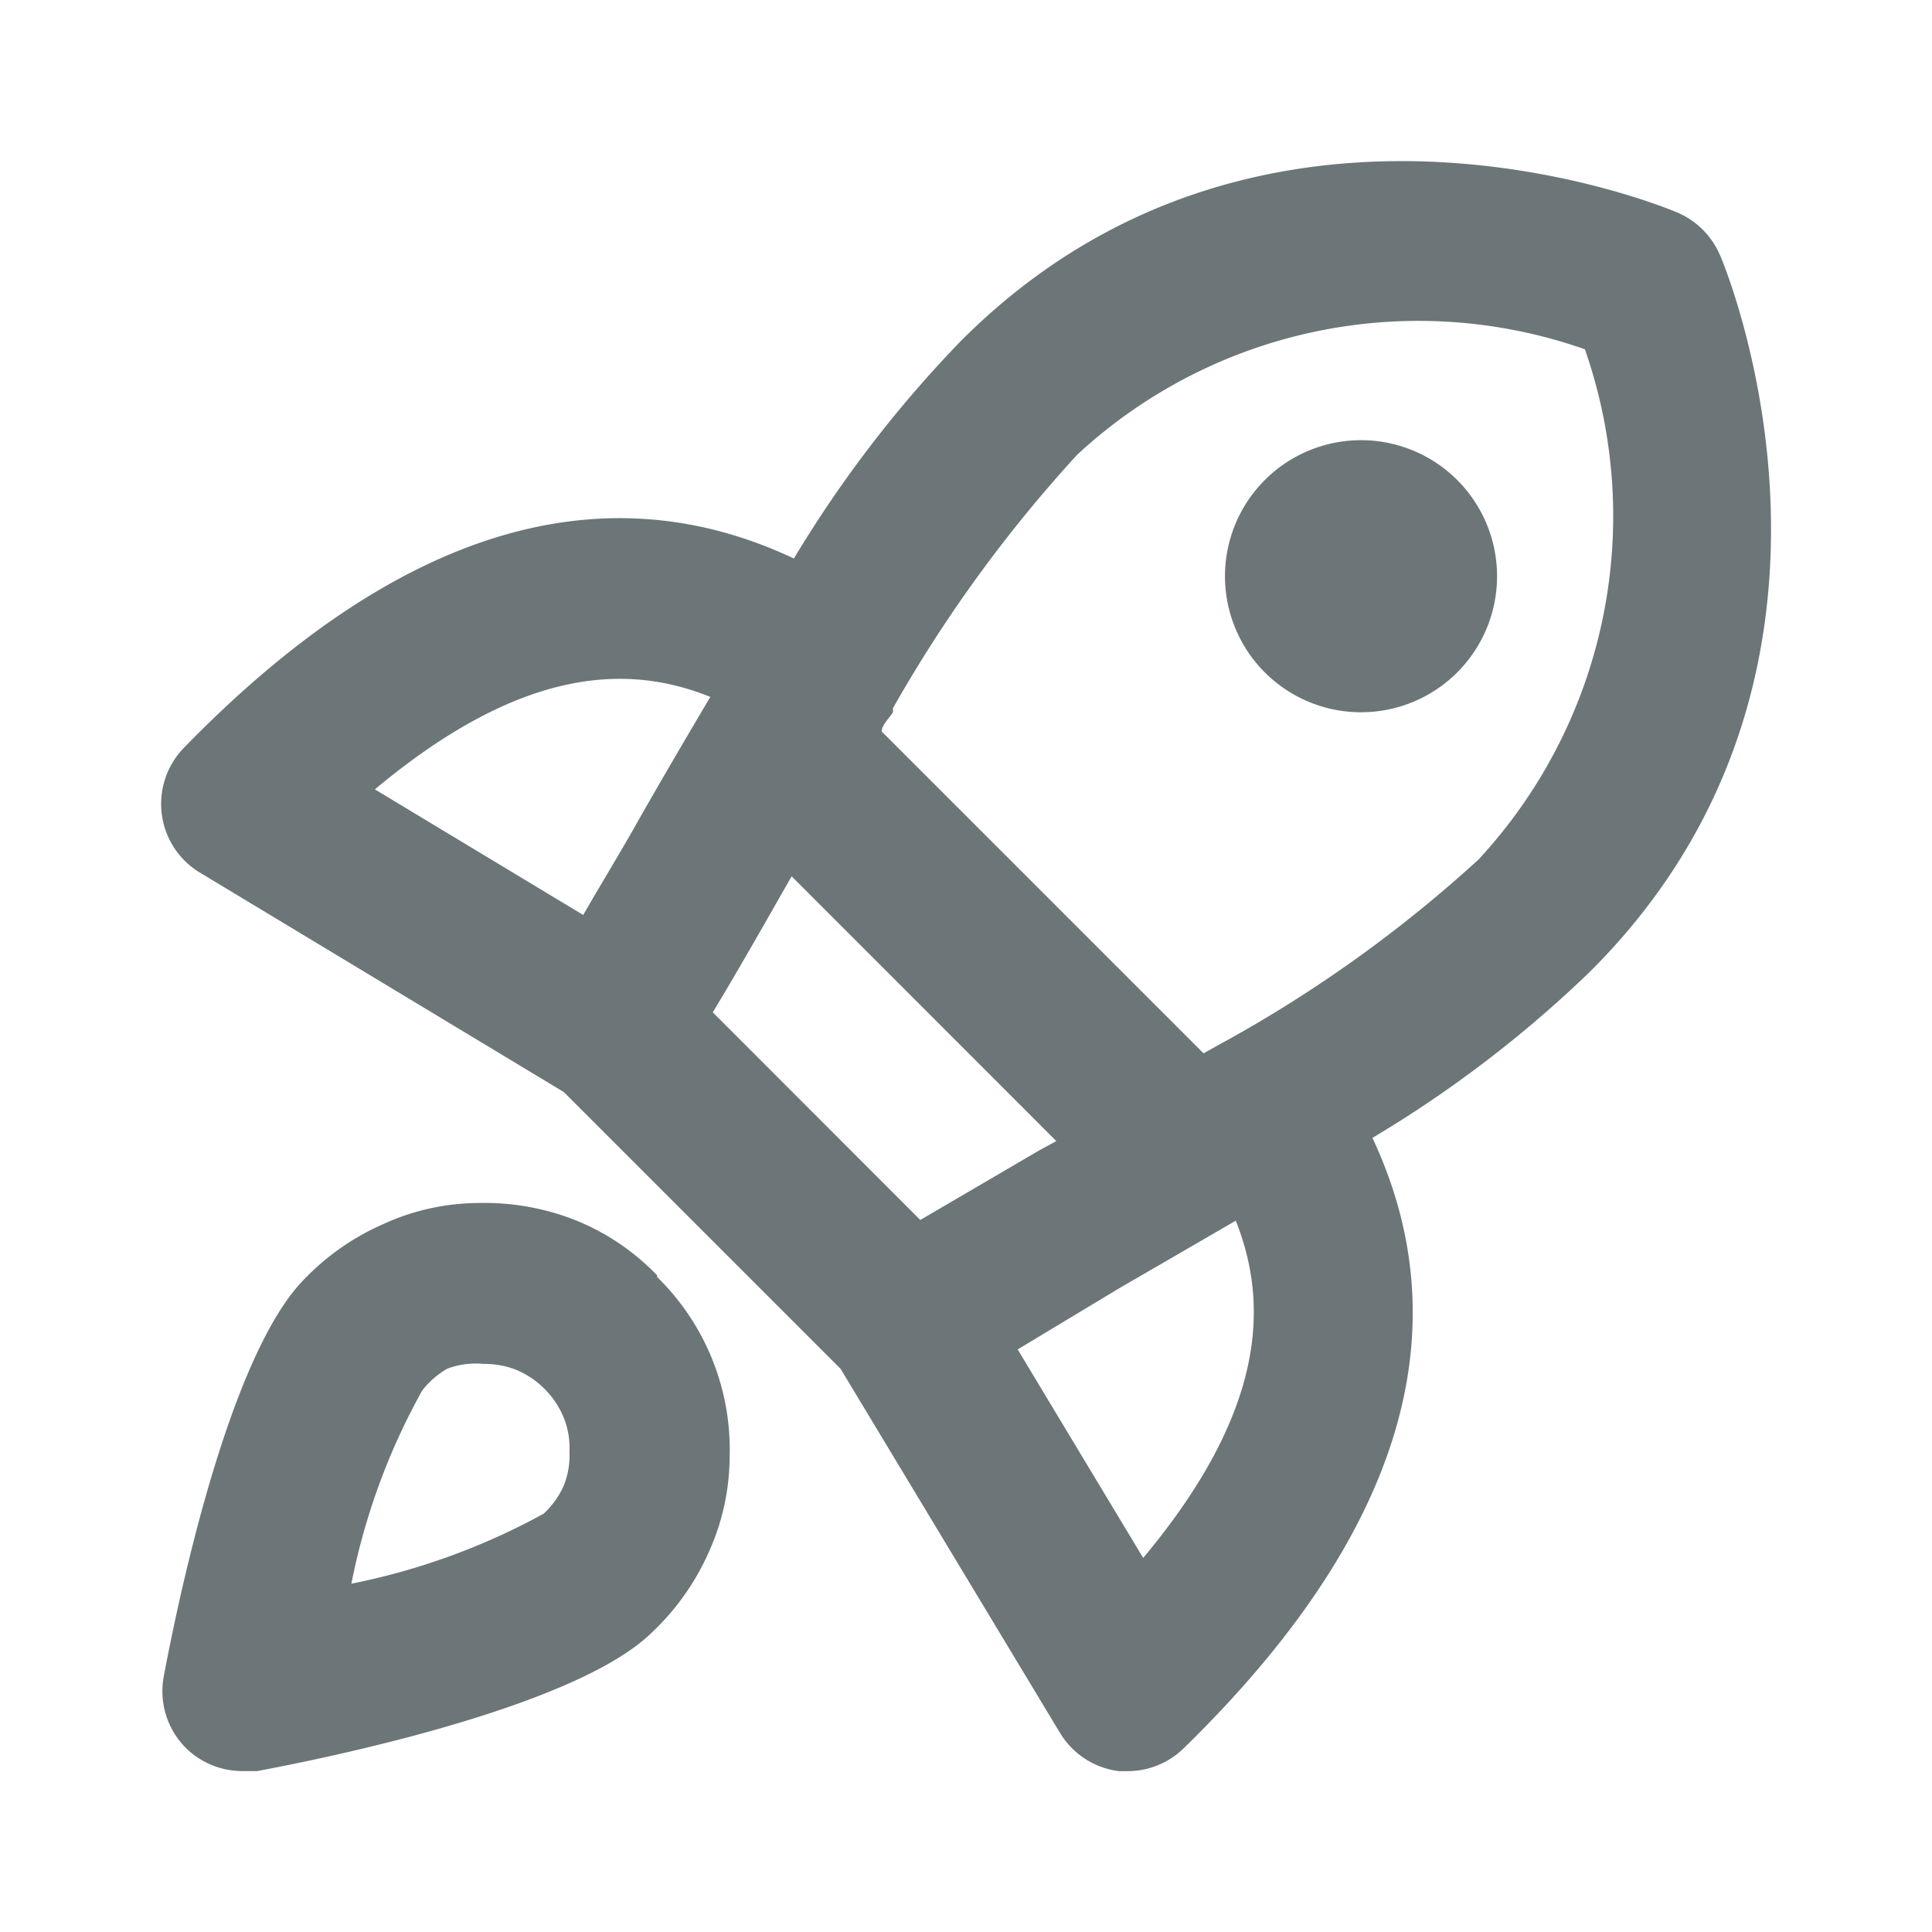 <svg xmlns="http://www.w3.org/2000/svg" width="24" height="24" fill="none" viewBox="0 0 24 24">
  <path fill="#6C7679" d="M16.849 8.847a1.69 1.69 0 100-3.378 1.69 1.69 0 000 3.378z"/>
  <path fill="#6C7679" fill-rule="evenodd" d="M21.366 3.17a1 1 0 00-.53-.53c-.21-.09-5.177-2.13-8.894 1.59-.795.82-1.492 1.728-2.08 2.708-2.398-1.13-4.947-.35-7.575 2.349a1 1 0 00-.128 1.238c.081.126.19.233.318.311l4.527 2.73 3.438 3.438 2.729 4.528a.999.999 0 00.73.47h.1a.999.999 0 00.699-.28c2.698-2.63 3.478-5.178 2.349-7.587a14.788 14.788 0 002.698-2.06c3.748-3.728 1.71-8.696 1.62-8.905zM7.54 10.863c-.1.168-.198.334-.295.503l-2.588-1.56c1.829-1.529 3.148-1.559 4.167-1.149-.29.49-.59 1-.88 1.51-.132.236-.269.467-.404.696zm1.314 1.713c.221-.364.436-.739.65-1.112l.17-.298.16-.28 3.288 3.289-.22.12-1.47.86-2.578-2.58zm5.347 6.777l-1.559-2.59 1.26-.759 1.449-.84c.41 1.03.38 2.36-1.15 4.189zm1-6.408l-.25.14-3.998-3.998c0-.055.043-.11.086-.166.02-.025.039-.05.054-.074v-.05a17.183 17.183 0 012.289-3.149 6.236 6.236 0 016.306-1.309 6.278 6.278 0 01-1.32 6.337 16.41 16.41 0 01-3.167 2.27z" clip-rule="evenodd"/>
  <path fill="#6C7679" fill-rule="evenodd" d="M7.164 15.164c.377.154.718.386 1 .68v.02a2.999 2.999 0 01.9 2.23 2.9 2.9 0 01-.26 1.189 3.09 3.09 0 01-.71 1c-.9.879-3.728 1.498-4.898 1.718h-.19a1 1 0 01-.7-.29.999.999 0 01-.269-.9c.22-1.169.84-3.987 1.73-4.907a3.06 3.06 0 01.999-.7 2.86 2.86 0 011.189-.26c.414-.009.825.066 1.21.22zm-.41 3.639c.107-.099.192-.218.25-.35a1 1 0 00.07-.42 1 1 0 00-.07-.42 1.099 1.099 0 00-.6-.6 1.09 1.09 0 00-.4-.07.999.999 0 00-.449.06c-.12.07-.225.161-.31.27a8.188 8.188 0 00-.88 2.4 8.354 8.354 0 002.39-.87z" clip-rule="evenodd"/>
</svg>

